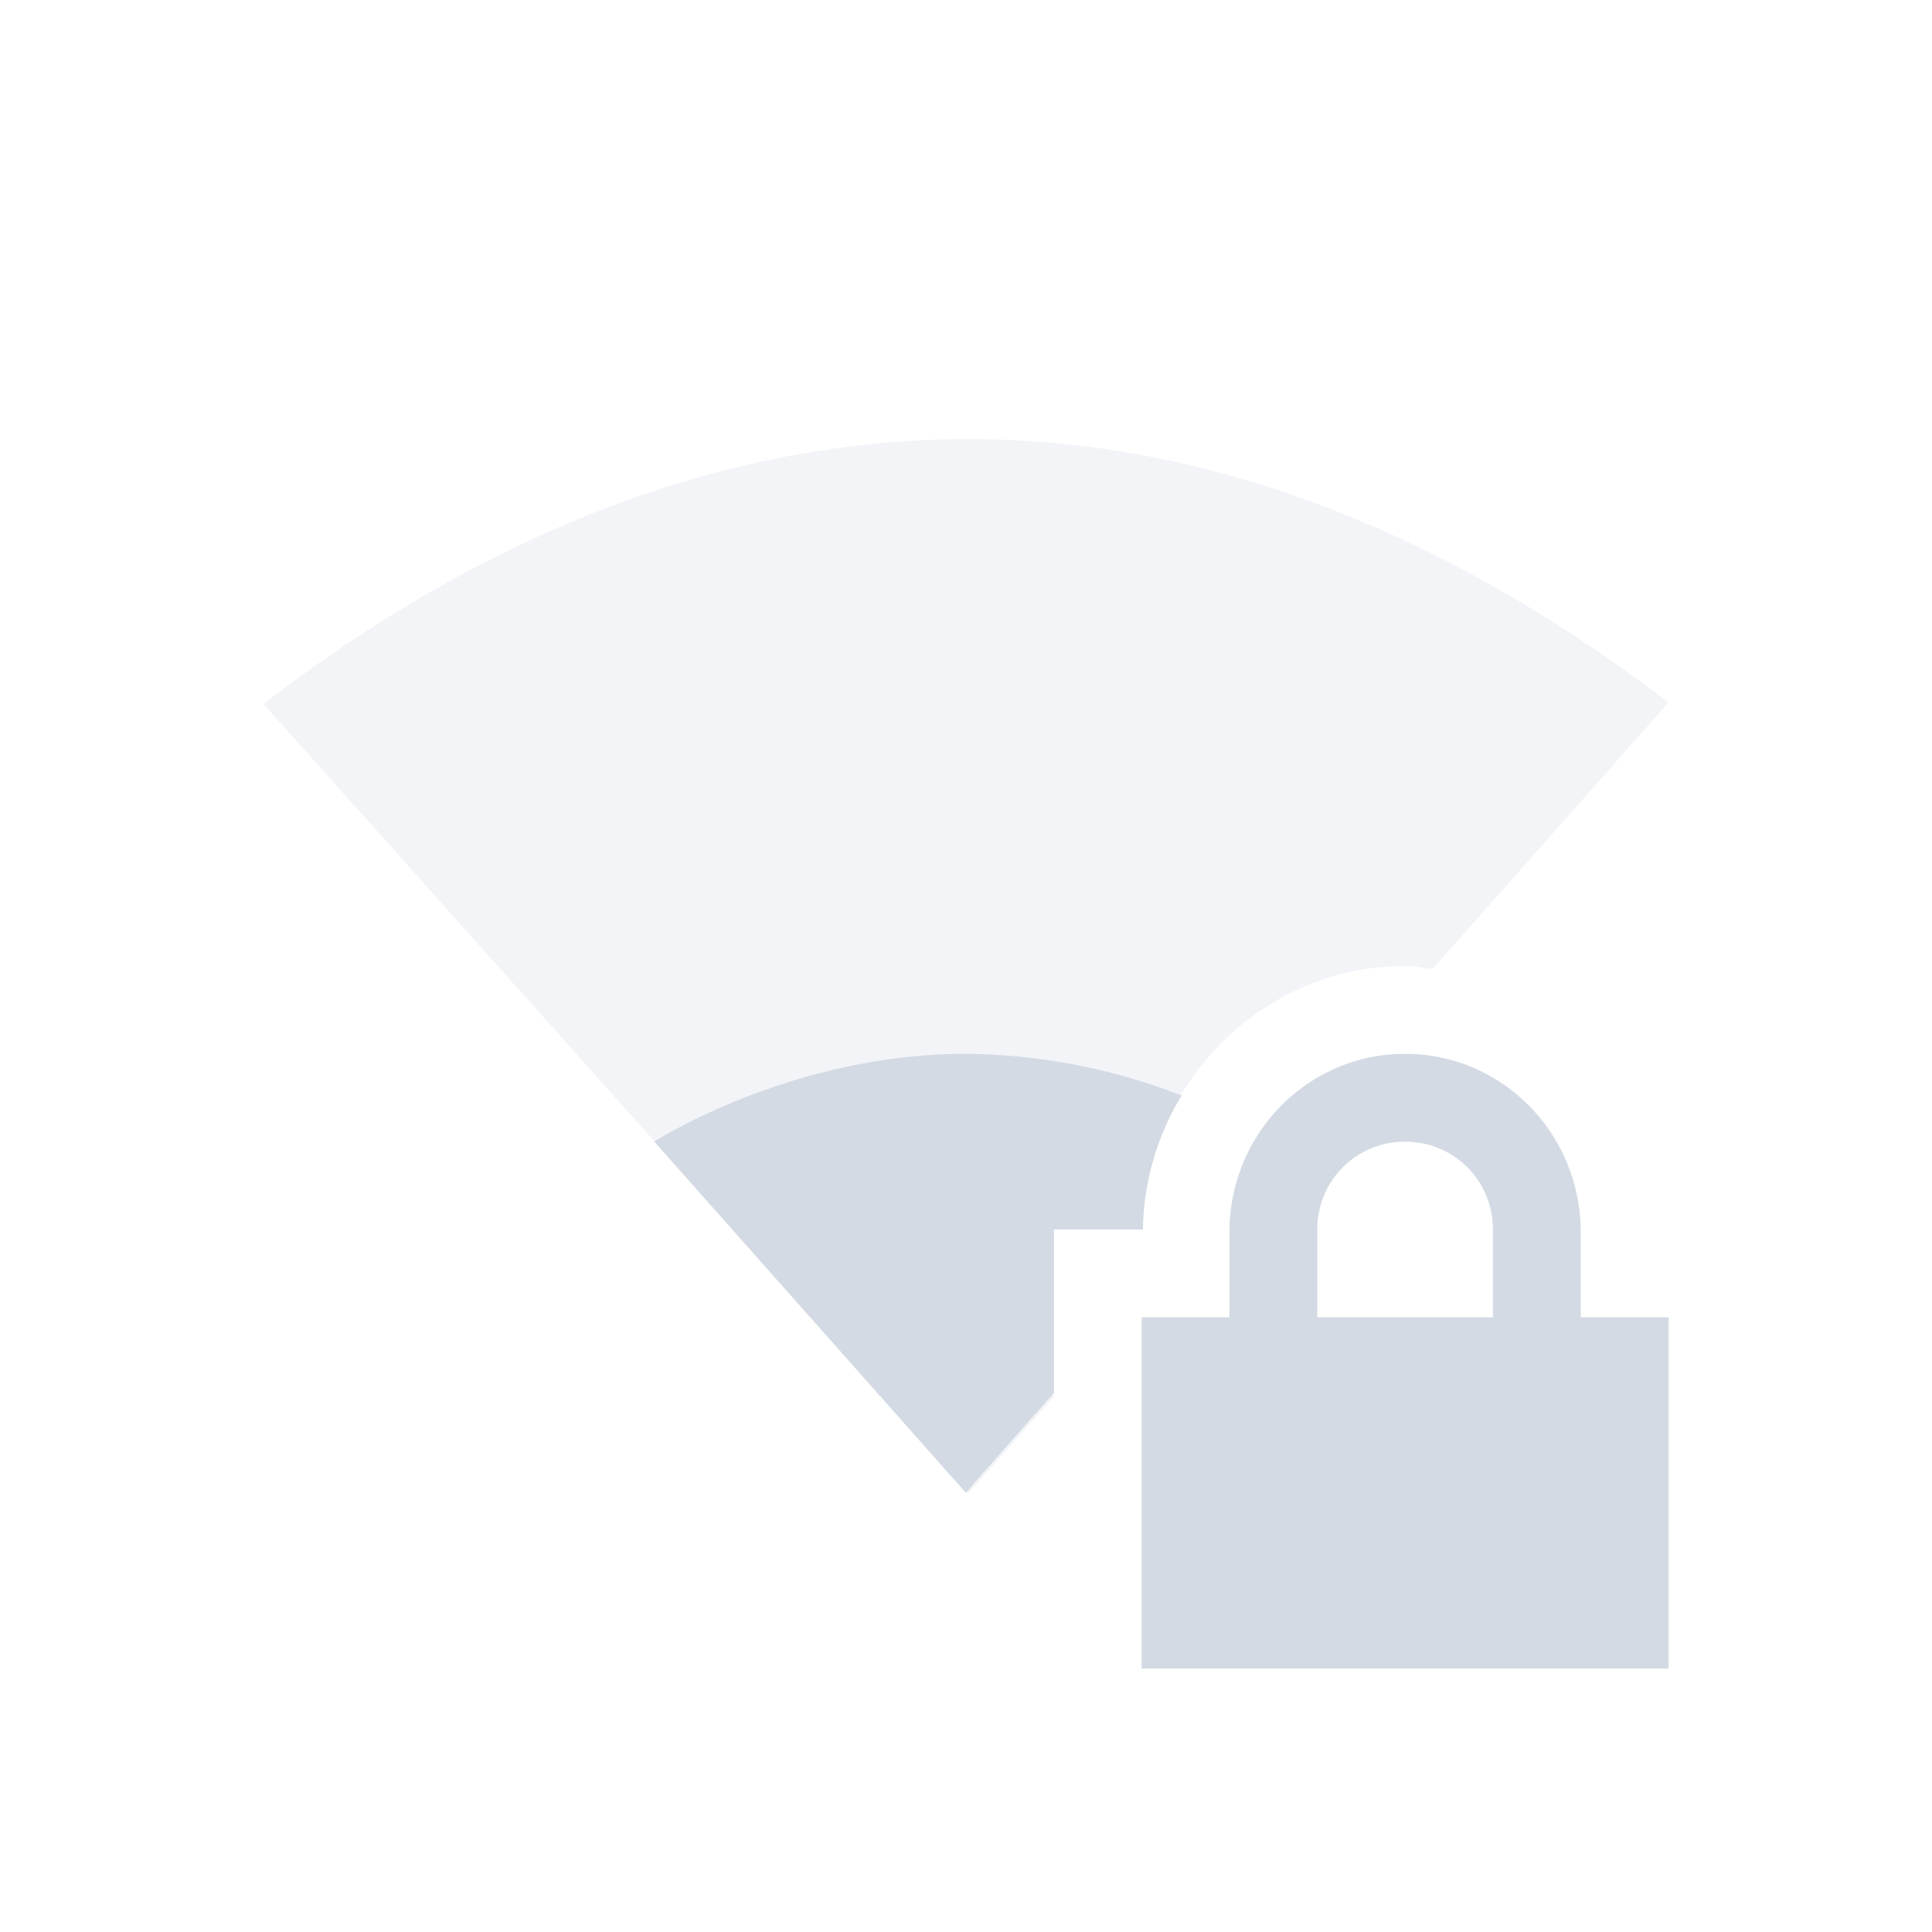 <svg xmlns="http://www.w3.org/2000/svg" width="22" height="22"><defs><style id="current-color-scheme" type="text/css">.ColorScheme-Text{color:#d3dae3}</style></defs><path class="ColorScheme-Text" d="M11.031 5C7.997 5 5.265 6.271 3 8.016L11.031 17 12 15.906V14h1.014c.02-1.635 1.342-3 2.986-3 .108 0 .21.022.314.033L19 8c-2.257-1.725-4.958-3-7.969-3z" opacity=".3" fill="currentColor"/><path class="ColorScheme-Text" d="M11 12c-2 0-3.55 1-3.55 1L11 17c.255-.301.653-.743 1-1.137V14h1.014a3.038 3.038 0 0 1 .441-1.525A6.946 6.946 0 0 0 11 12zM16 12c-1.108 0-2 .91-2 2.031V15h-1v4h6v-4h-1v-.969c0-1.12-.892-2.031-2-2.031zm0 1c.554 0 1 .442 1 1v1h-2v-1c0-.558.446-1 1-1z" fill="currentColor"/></svg>